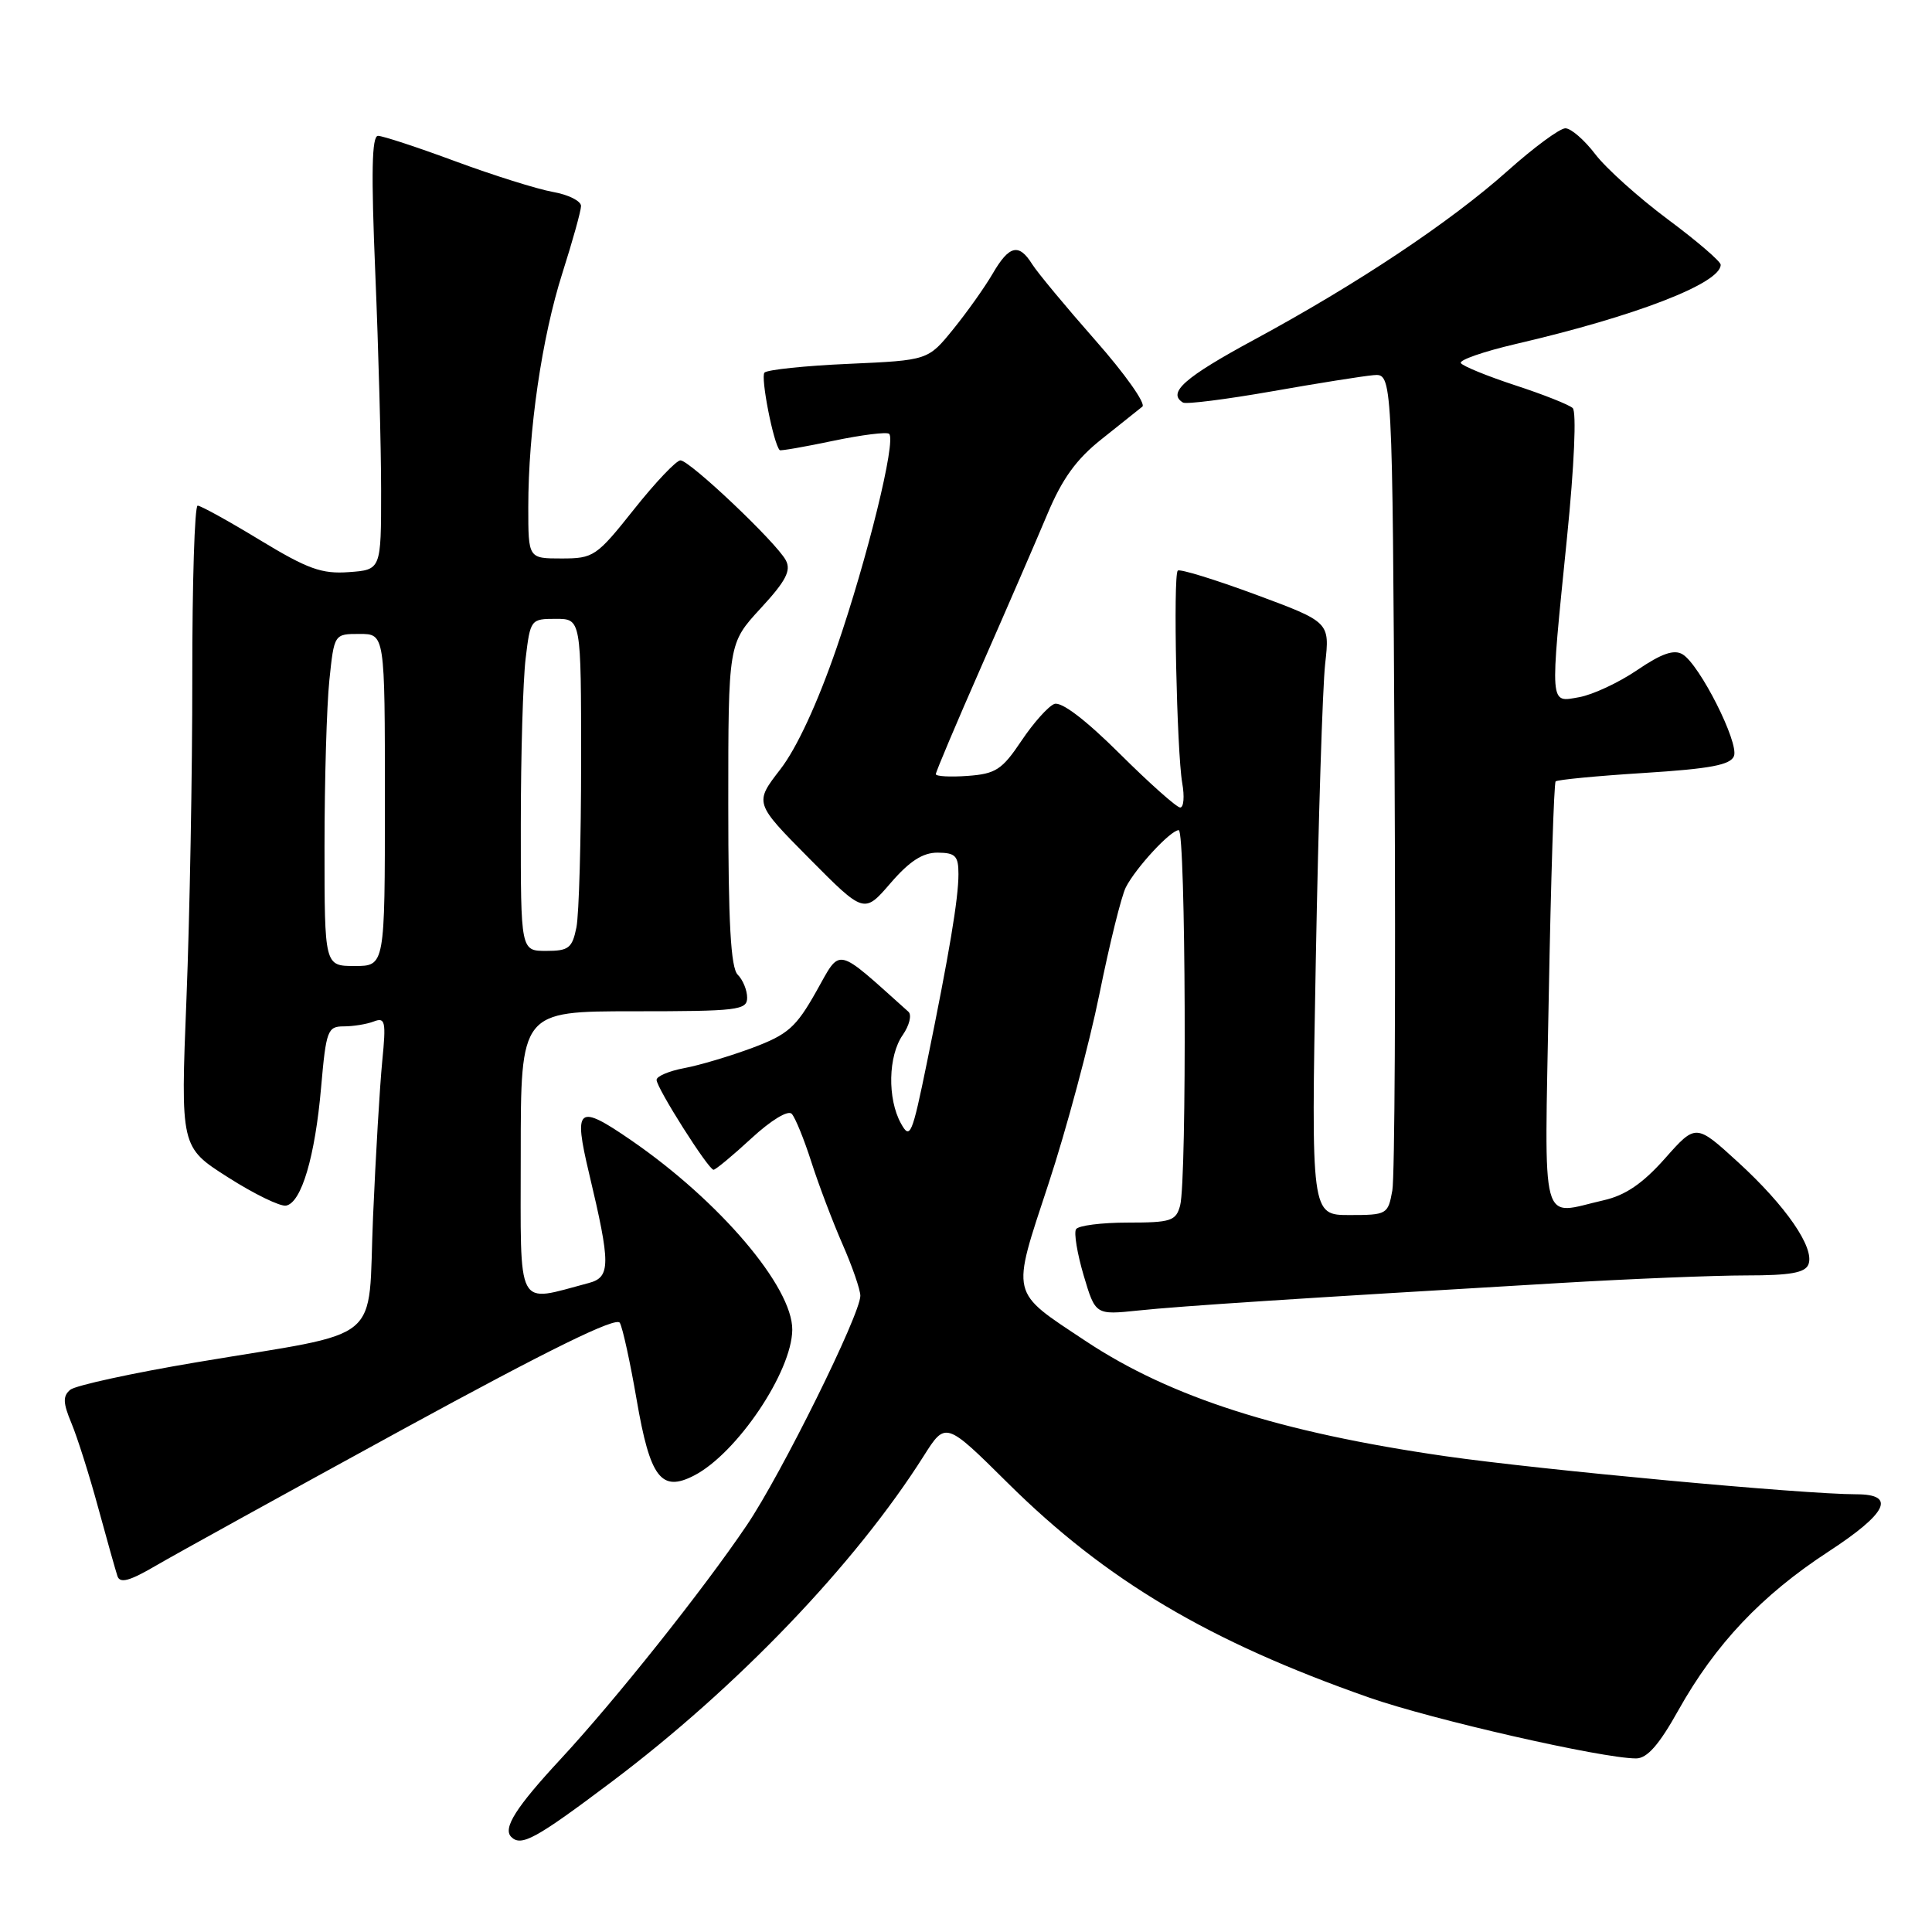 <?xml version="1.0" encoding="UTF-8" standalone="no"?>
<!DOCTYPE svg PUBLIC "-//W3C//DTD SVG 1.1//EN" "http://www.w3.org/Graphics/SVG/1.1/DTD/svg11.dtd" >
<svg xmlns="http://www.w3.org/2000/svg" xmlns:xlink="http://www.w3.org/1999/xlink" version="1.1" viewBox="0 0 256 256">
 <g >
 <path fill="currentColor"
d=" M 81.02 236.12 C 97.68 223.59 113.34 207.24 122.40 192.92 C 125.30 188.34 125.30 188.34 133.57 196.54 C 146.56 209.41 160.17 217.49 181.40 224.93 C 189.76 227.86 212.30 233.00 216.79 233.00 C 218.25 233.00 219.83 231.21 222.38 226.64 C 227.30 217.85 233.43 211.37 242.29 205.59 C 250.09 200.50 251.30 198.00 245.97 198.00 C 239.00 198.00 204.18 194.77 191.50 192.95 C 169.59 189.79 155.11 185.16 143.88 177.71 C 133.75 170.98 133.97 171.94 138.93 156.86 C 141.30 149.67 144.33 138.35 145.68 131.71 C 147.02 125.07 148.60 118.70 149.18 117.57 C 150.52 114.96 155.11 110.00 156.19 110.00 C 157.12 110.00 157.29 156.33 156.37 159.75 C 155.82 161.78 155.16 162.00 149.44 162.00 C 145.96 162.00 142.87 162.39 142.58 162.88 C 142.28 163.36 142.74 166.11 143.59 169.00 C 145.15 174.24 145.15 174.24 150.82 173.65 C 156.38 173.06 172.22 172.03 206.63 170.01 C 216.05 169.45 227.20 169.00 231.41 169.00 C 237.23 169.00 239.20 168.65 239.63 167.53 C 240.47 165.34 236.64 159.79 230.31 154.00 C 224.71 148.88 224.71 148.88 220.61 153.51 C 217.66 156.83 215.37 158.39 212.50 159.04 C 203.96 160.98 204.65 163.55 205.22 131.97 C 205.50 116.56 205.91 103.76 206.13 103.54 C 206.35 103.32 211.62 102.81 217.85 102.42 C 226.59 101.87 229.31 101.36 229.76 100.18 C 230.44 98.41 225.22 88.07 222.95 86.70 C 221.82 86.02 220.17 86.59 216.95 88.78 C 214.50 90.45 211.04 92.06 209.25 92.38 C 205.29 93.08 205.35 93.89 207.64 71.19 C 208.60 61.68 208.91 54.54 208.39 54.07 C 207.90 53.62 204.47 52.26 200.76 51.05 C 197.05 49.83 193.82 48.51 193.57 48.11 C 193.32 47.71 196.58 46.58 200.81 45.59 C 216.75 41.89 228.00 37.54 228.00 35.08 C 228.00 34.64 224.85 31.93 221.00 29.07 C 217.15 26.20 212.82 22.32 211.38 20.43 C 209.94 18.54 208.16 17.00 207.42 17.00 C 206.68 17.00 203.25 19.53 199.79 22.62 C 192.17 29.42 179.89 37.60 166.21 45.00 C 156.96 50.00 154.63 52.05 156.75 53.34 C 157.16 53.59 162.45 52.92 168.50 51.86 C 174.55 50.79 180.62 49.83 182.00 49.71 C 184.50 49.50 184.50 49.50 184.79 102.00 C 184.94 130.88 184.81 155.96 184.49 157.75 C 183.92 160.91 183.78 161.00 178.82 161.00 C 173.73 161.00 173.73 161.00 174.35 127.25 C 174.69 108.69 175.25 91.01 175.59 87.97 C 176.21 82.43 176.21 82.43 166.37 78.78 C 160.96 76.78 156.32 75.35 156.06 75.61 C 155.43 76.24 155.93 99.58 156.65 103.75 C 156.97 105.54 156.85 107.00 156.38 107.00 C 155.92 107.00 152.31 103.79 148.36 99.86 C 143.80 95.33 140.63 92.93 139.70 93.28 C 138.90 93.59 136.93 95.79 135.34 98.17 C 132.78 101.99 131.94 102.54 128.22 102.81 C 125.90 102.98 124.00 102.87 124.00 102.58 C 124.00 102.28 126.72 95.84 130.05 88.27 C 133.38 80.70 137.31 71.63 138.78 68.13 C 140.75 63.43 142.63 60.83 145.98 58.18 C 148.46 56.21 150.89 54.27 151.37 53.88 C 151.85 53.48 149.05 49.52 145.14 45.09 C 141.23 40.65 137.47 36.12 136.77 35.01 C 135.01 32.19 133.72 32.50 131.54 36.25 C 130.50 38.04 128.15 41.35 126.31 43.62 C 122.97 47.74 122.97 47.74 112.48 48.21 C 106.71 48.46 101.68 48.99 101.30 49.37 C 100.75 49.92 102.49 58.83 103.32 59.65 C 103.43 59.76 106.62 59.21 110.41 58.41 C 114.20 57.62 117.53 57.20 117.82 57.49 C 118.76 58.42 114.95 73.93 110.86 85.83 C 108.32 93.20 105.57 99.14 103.39 101.95 C 99.95 106.40 99.95 106.40 107.22 113.74 C 114.50 121.08 114.50 121.08 118.00 117.02 C 120.52 114.10 122.27 112.97 124.25 112.98 C 126.60 113.00 127.00 113.41 127.00 115.82 C 127.00 119.08 125.79 126.30 122.81 140.86 C 120.85 150.43 120.59 151.05 119.38 148.86 C 117.57 145.59 117.68 139.90 119.62 137.14 C 120.50 135.87 120.84 134.48 120.37 134.06 C 110.55 125.27 111.49 125.47 108.15 131.39 C 105.47 136.14 104.40 137.08 99.71 138.84 C 96.75 139.94 92.68 141.16 90.67 141.53 C 88.65 141.91 87.00 142.61 87.00 143.09 C 87.00 144.16 93.87 155.00 94.55 155.00 C 94.82 155.00 97.08 153.13 99.56 150.84 C 102.18 148.42 104.43 147.06 104.91 147.59 C 105.38 148.09 106.55 150.97 107.52 154.00 C 108.49 157.03 110.35 161.92 111.64 164.87 C 112.94 167.83 114.00 170.90 114.00 171.70 C 114.00 174.17 103.53 195.33 98.96 202.09 C 93.21 210.61 81.54 225.27 74.24 233.14 C 68.37 239.47 66.60 242.26 67.74 243.40 C 69.06 244.72 70.97 243.68 81.02 236.12 Z  M 53.44 189.36 C 72.85 178.77 81.66 174.44 82.13 175.28 C 82.51 175.95 83.51 180.54 84.36 185.48 C 86.14 195.83 87.61 197.77 91.98 195.51 C 97.65 192.58 104.92 181.78 104.98 176.21 C 105.03 170.54 95.36 159.16 83.63 151.09 C 76.54 146.21 75.96 146.67 78.06 155.50 C 80.93 167.56 80.93 169.24 78.00 170.01 C 68.26 172.58 69.00 173.98 69.00 152.97 C 69.00 134.00 69.00 134.00 84.00 134.00 C 97.78 134.00 99.00 133.85 99.00 132.20 C 99.00 131.21 98.44 129.84 97.75 129.15 C 96.83 128.23 96.50 122.30 96.50 106.58 C 96.50 85.27 96.50 85.27 100.78 80.62 C 104.14 76.98 104.86 75.60 104.12 74.23 C 102.85 71.86 91.39 61.00 90.16 61.00 C 89.62 61.00 86.84 63.92 84.00 67.50 C 79.04 73.74 78.65 74.00 74.41 74.00 C 70.00 74.00 70.00 74.00 70.00 67.22 C 70.00 57.03 71.80 44.71 74.53 36.15 C 75.87 31.94 76.98 27.96 76.99 27.30 C 76.99 26.63 75.31 25.79 73.25 25.43 C 71.19 25.06 65.39 23.24 60.36 21.38 C 55.34 19.52 50.71 18.00 50.09 18.00 C 49.26 18.00 49.17 22.88 49.73 36.25 C 50.15 46.29 50.50 59.22 50.50 65.00 C 50.50 75.50 50.50 75.50 46.22 75.81 C 42.62 76.07 40.77 75.40 34.44 71.56 C 30.31 69.05 26.60 67.00 26.19 67.00 C 25.79 67.00 25.47 77.24 25.48 89.75 C 25.49 102.26 25.14 121.39 24.71 132.25 C 23.92 152.00 23.92 152.00 30.21 156.00 C 33.67 158.21 37.13 159.89 37.90 159.75 C 39.94 159.38 41.75 153.27 42.55 144.06 C 43.21 136.53 43.41 136.00 45.55 136.00 C 46.81 136.00 48.60 135.71 49.53 135.35 C 51.05 134.77 51.17 135.33 50.65 140.60 C 50.33 143.84 49.78 153.13 49.43 161.24 C 48.69 178.42 51.31 176.26 26.04 180.51 C 17.53 181.94 10.01 183.58 9.31 184.15 C 8.31 184.99 8.34 185.88 9.47 188.59 C 10.25 190.46 11.84 195.47 13.00 199.74 C 14.16 204.01 15.32 208.10 15.56 208.84 C 15.90 209.85 17.17 209.50 20.72 207.42 C 23.31 205.91 38.04 197.78 53.44 189.36 Z  M 43.00 112.15 C 43.00 103.43 43.29 93.53 43.64 90.15 C 44.28 84.00 44.28 84.00 47.64 84.00 C 51.00 84.00 51.00 84.00 51.00 106.00 C 51.00 128.00 51.00 128.00 47.00 128.00 C 43.00 128.00 43.00 128.00 43.00 112.15 Z  M 69.01 109.25 C 69.01 100.04 69.30 90.14 69.65 87.25 C 70.27 82.08 70.33 82.00 73.64 82.00 C 77.00 82.00 77.00 82.00 77.00 100.88 C 77.00 111.26 76.72 121.16 76.38 122.88 C 75.82 125.63 75.36 126.00 72.38 126.00 C 69.00 126.00 69.00 126.00 69.01 109.25 Z "/>
</g>
</svg>
